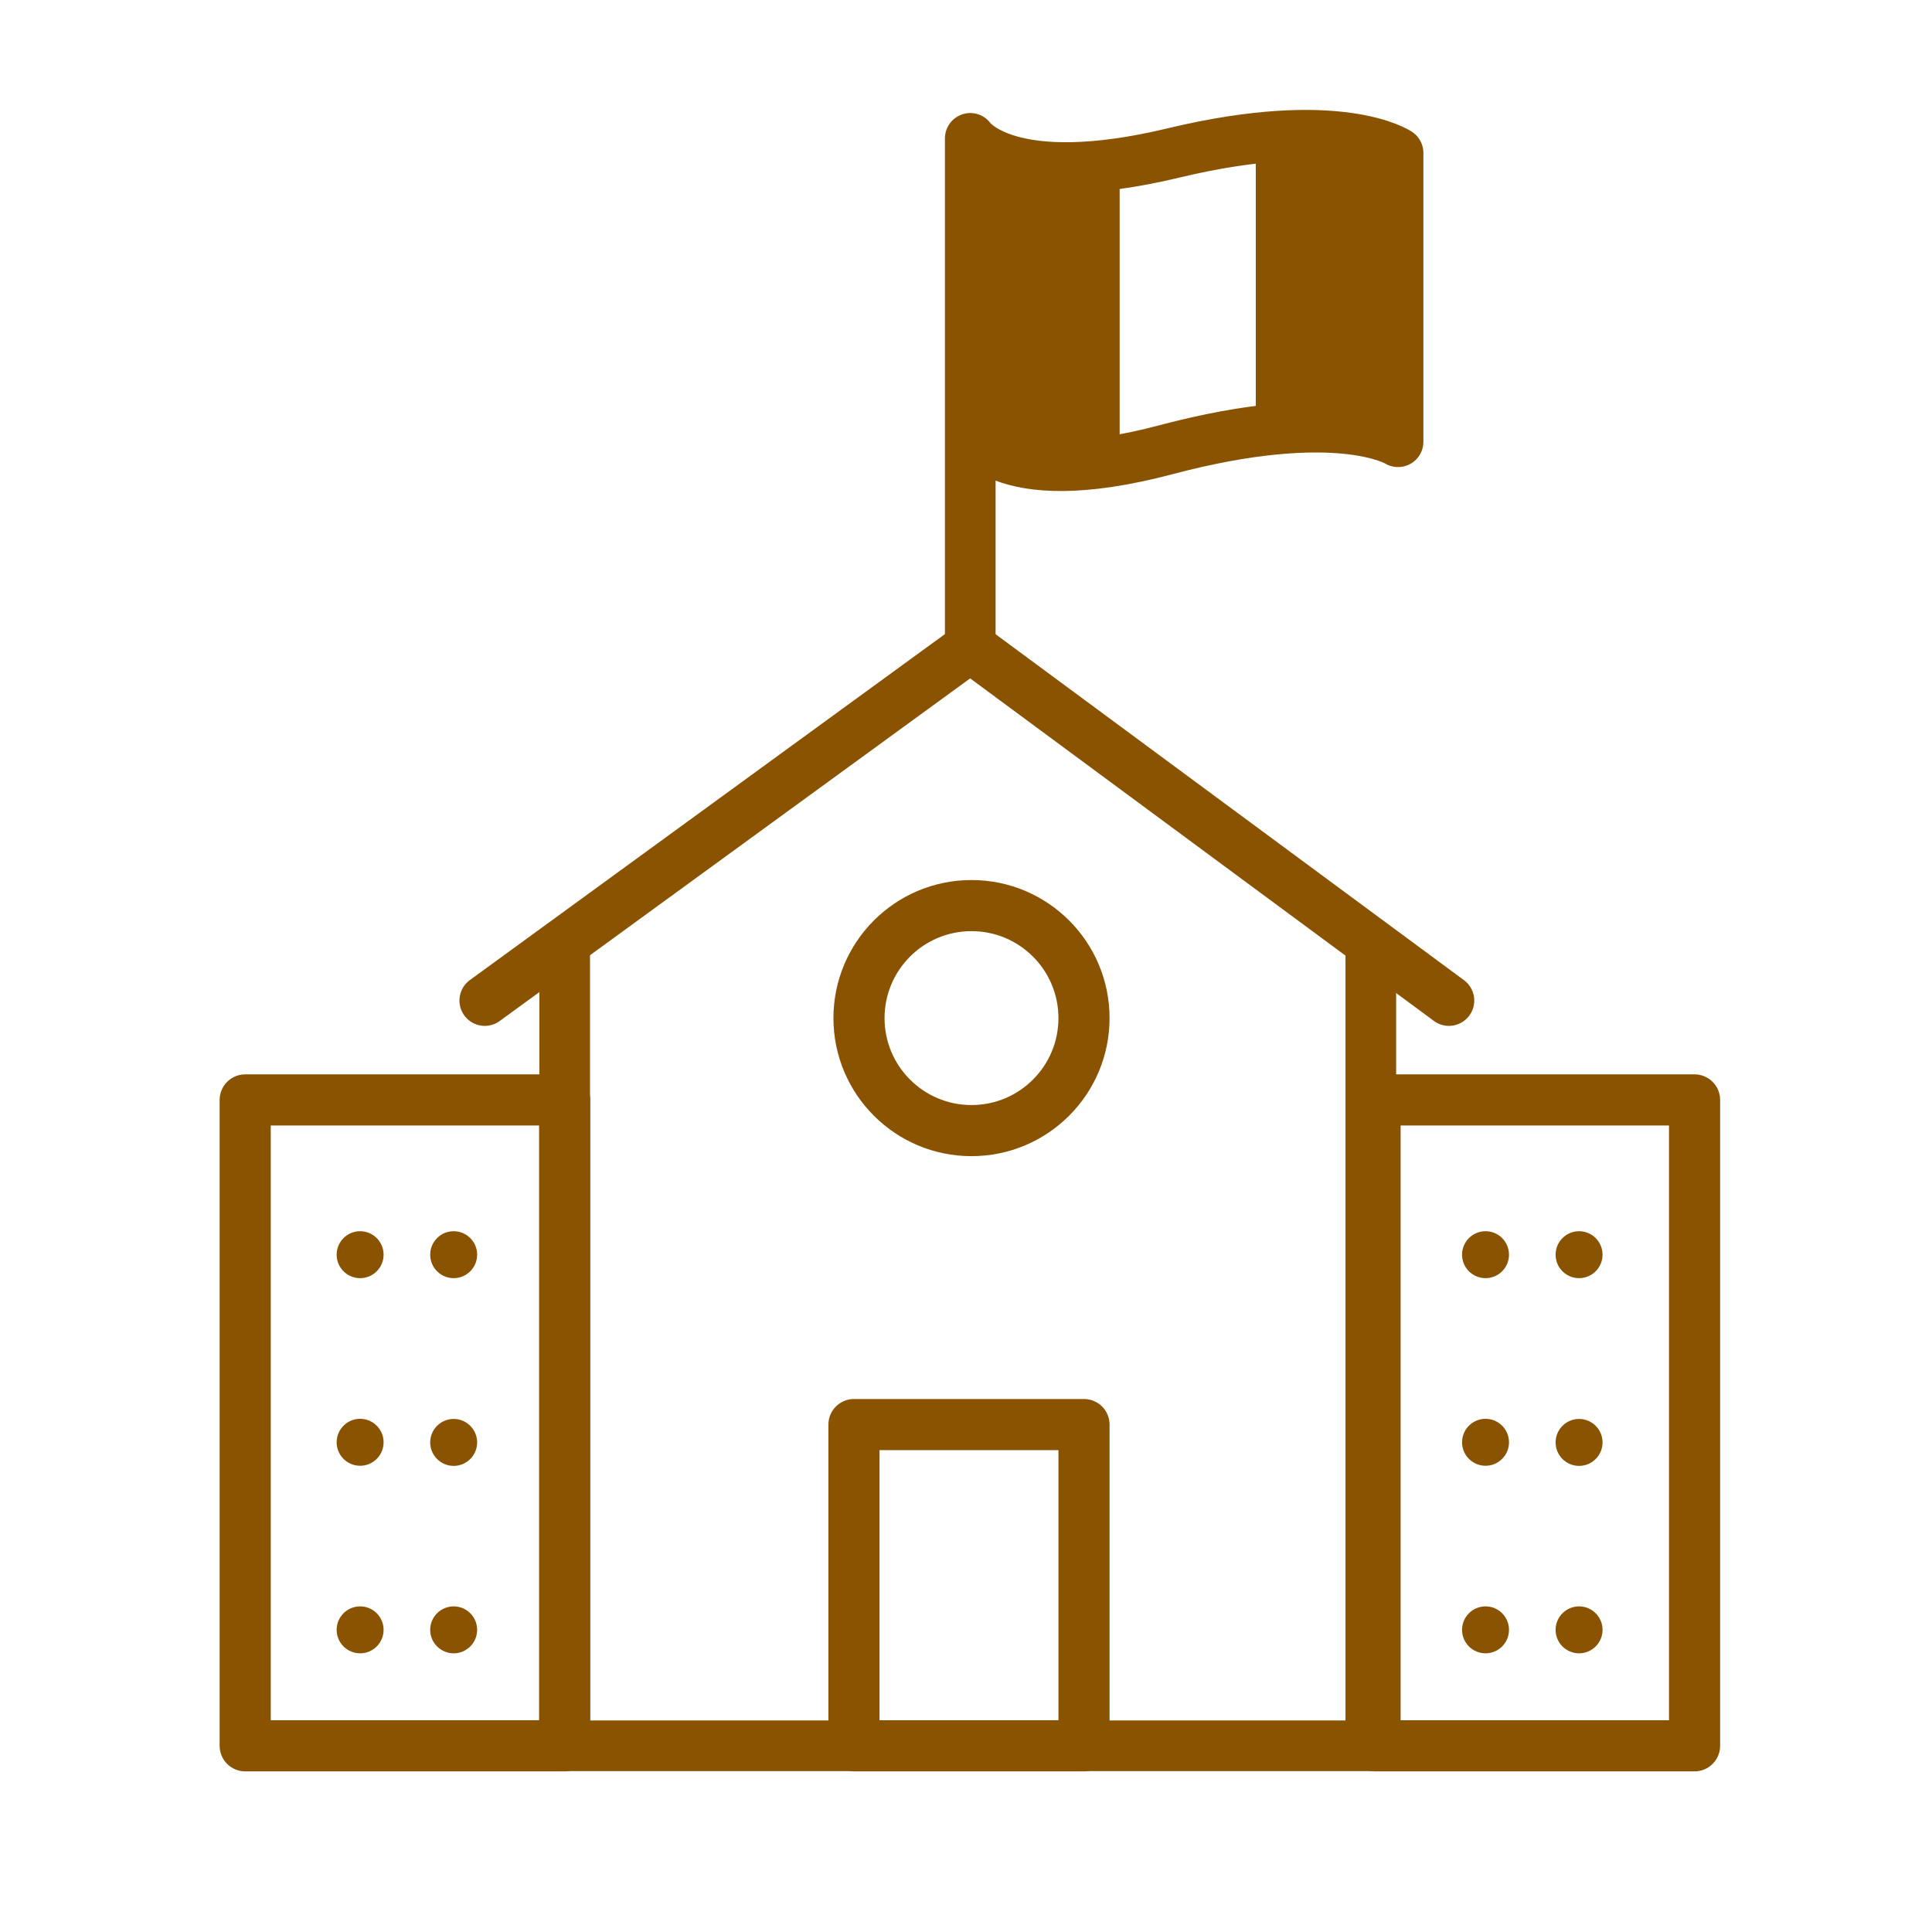 <?xml version='1.0' encoding='UTF-8'?>
<svg xmlns="http://www.w3.org/2000/svg" id="m" data-name="Ecole française" viewBox="0 0 453.54 453.54">
  <defs>
    <style>
      .z {
        stroke-width: 11.89px;
      }

      .z, .aa {
        fill: none;
        stroke: #8A5301;
        stroke-linecap: round;
        stroke-linejoin: round;
      }

      .aa {
        stroke-width: 12px;
      }

      .ab {
        fill: #8A5301;
        stroke-width: 0px;
      }
    </style>
  </defs>
  <circle class="ab" cx="84.54" cy="294.54" r="5.51"/>
  <circle class="ab" cx="106.5" cy="294.54" r="5.51"/>
  <circle class="ab" cx="106.5" cy="338.61" r="5.51"/>
  <circle class="ab" cx="106.5" cy="382.61" r="5.51"/>
  <circle class="ab" cx="84.54" cy="382.61" r="5.51"/>
  <circle class="ab" cx="84.54" cy="338.58" r="5.51"/>
  <circle class="ab" cx="348.73" cy="294.54" r="5.51"/>
  <circle class="ab" cx="370.69" cy="294.54" r="5.51"/>
  <circle class="ab" cx="370.69" cy="338.61" r="5.51"/>
  <circle class="ab" cx="370.69" cy="382.61" r="5.51"/>
  <circle class="ab" cx="348.73" cy="382.61" r="5.51"/>
  <circle class="ab" cx="348.73" cy="338.58" r="5.51"/>
  <rect class="aa" x="322.8" y="258.21" width="75" height="151.62"/>
  <rect class="aa" x="57.56" y="258.21" width="75" height="151.62"/>
  <polyline class="z" points="321.8 221.47 321.8 409.83 132.56 409.83 132.56 221.47"/>
  <polyline class="z" points="113.8 234.88 227.77 151.88 340.14 234.88"/>
  <circle class="aa" cx="228.06" cy="239" r="26.41"/>
  <rect class="aa" x="200.47" y="334.42" width="54" height="75.41"/>
  <path class="z" d="M227.77,151.88V32.48s8.7,12.79,47.7,3.43,52.73,0,52.73,0v67.79s-14.09-8.82-54.39,1.85c-40.31,10.67-46-4.67-46-4.67"/>
  <rect class="ab" x="294.8" y="31.75" width="30.72" height="69.13"/>
  <rect class="ab" x="228.06" y="38.21" width="34.78" height="68"/>
</svg>

